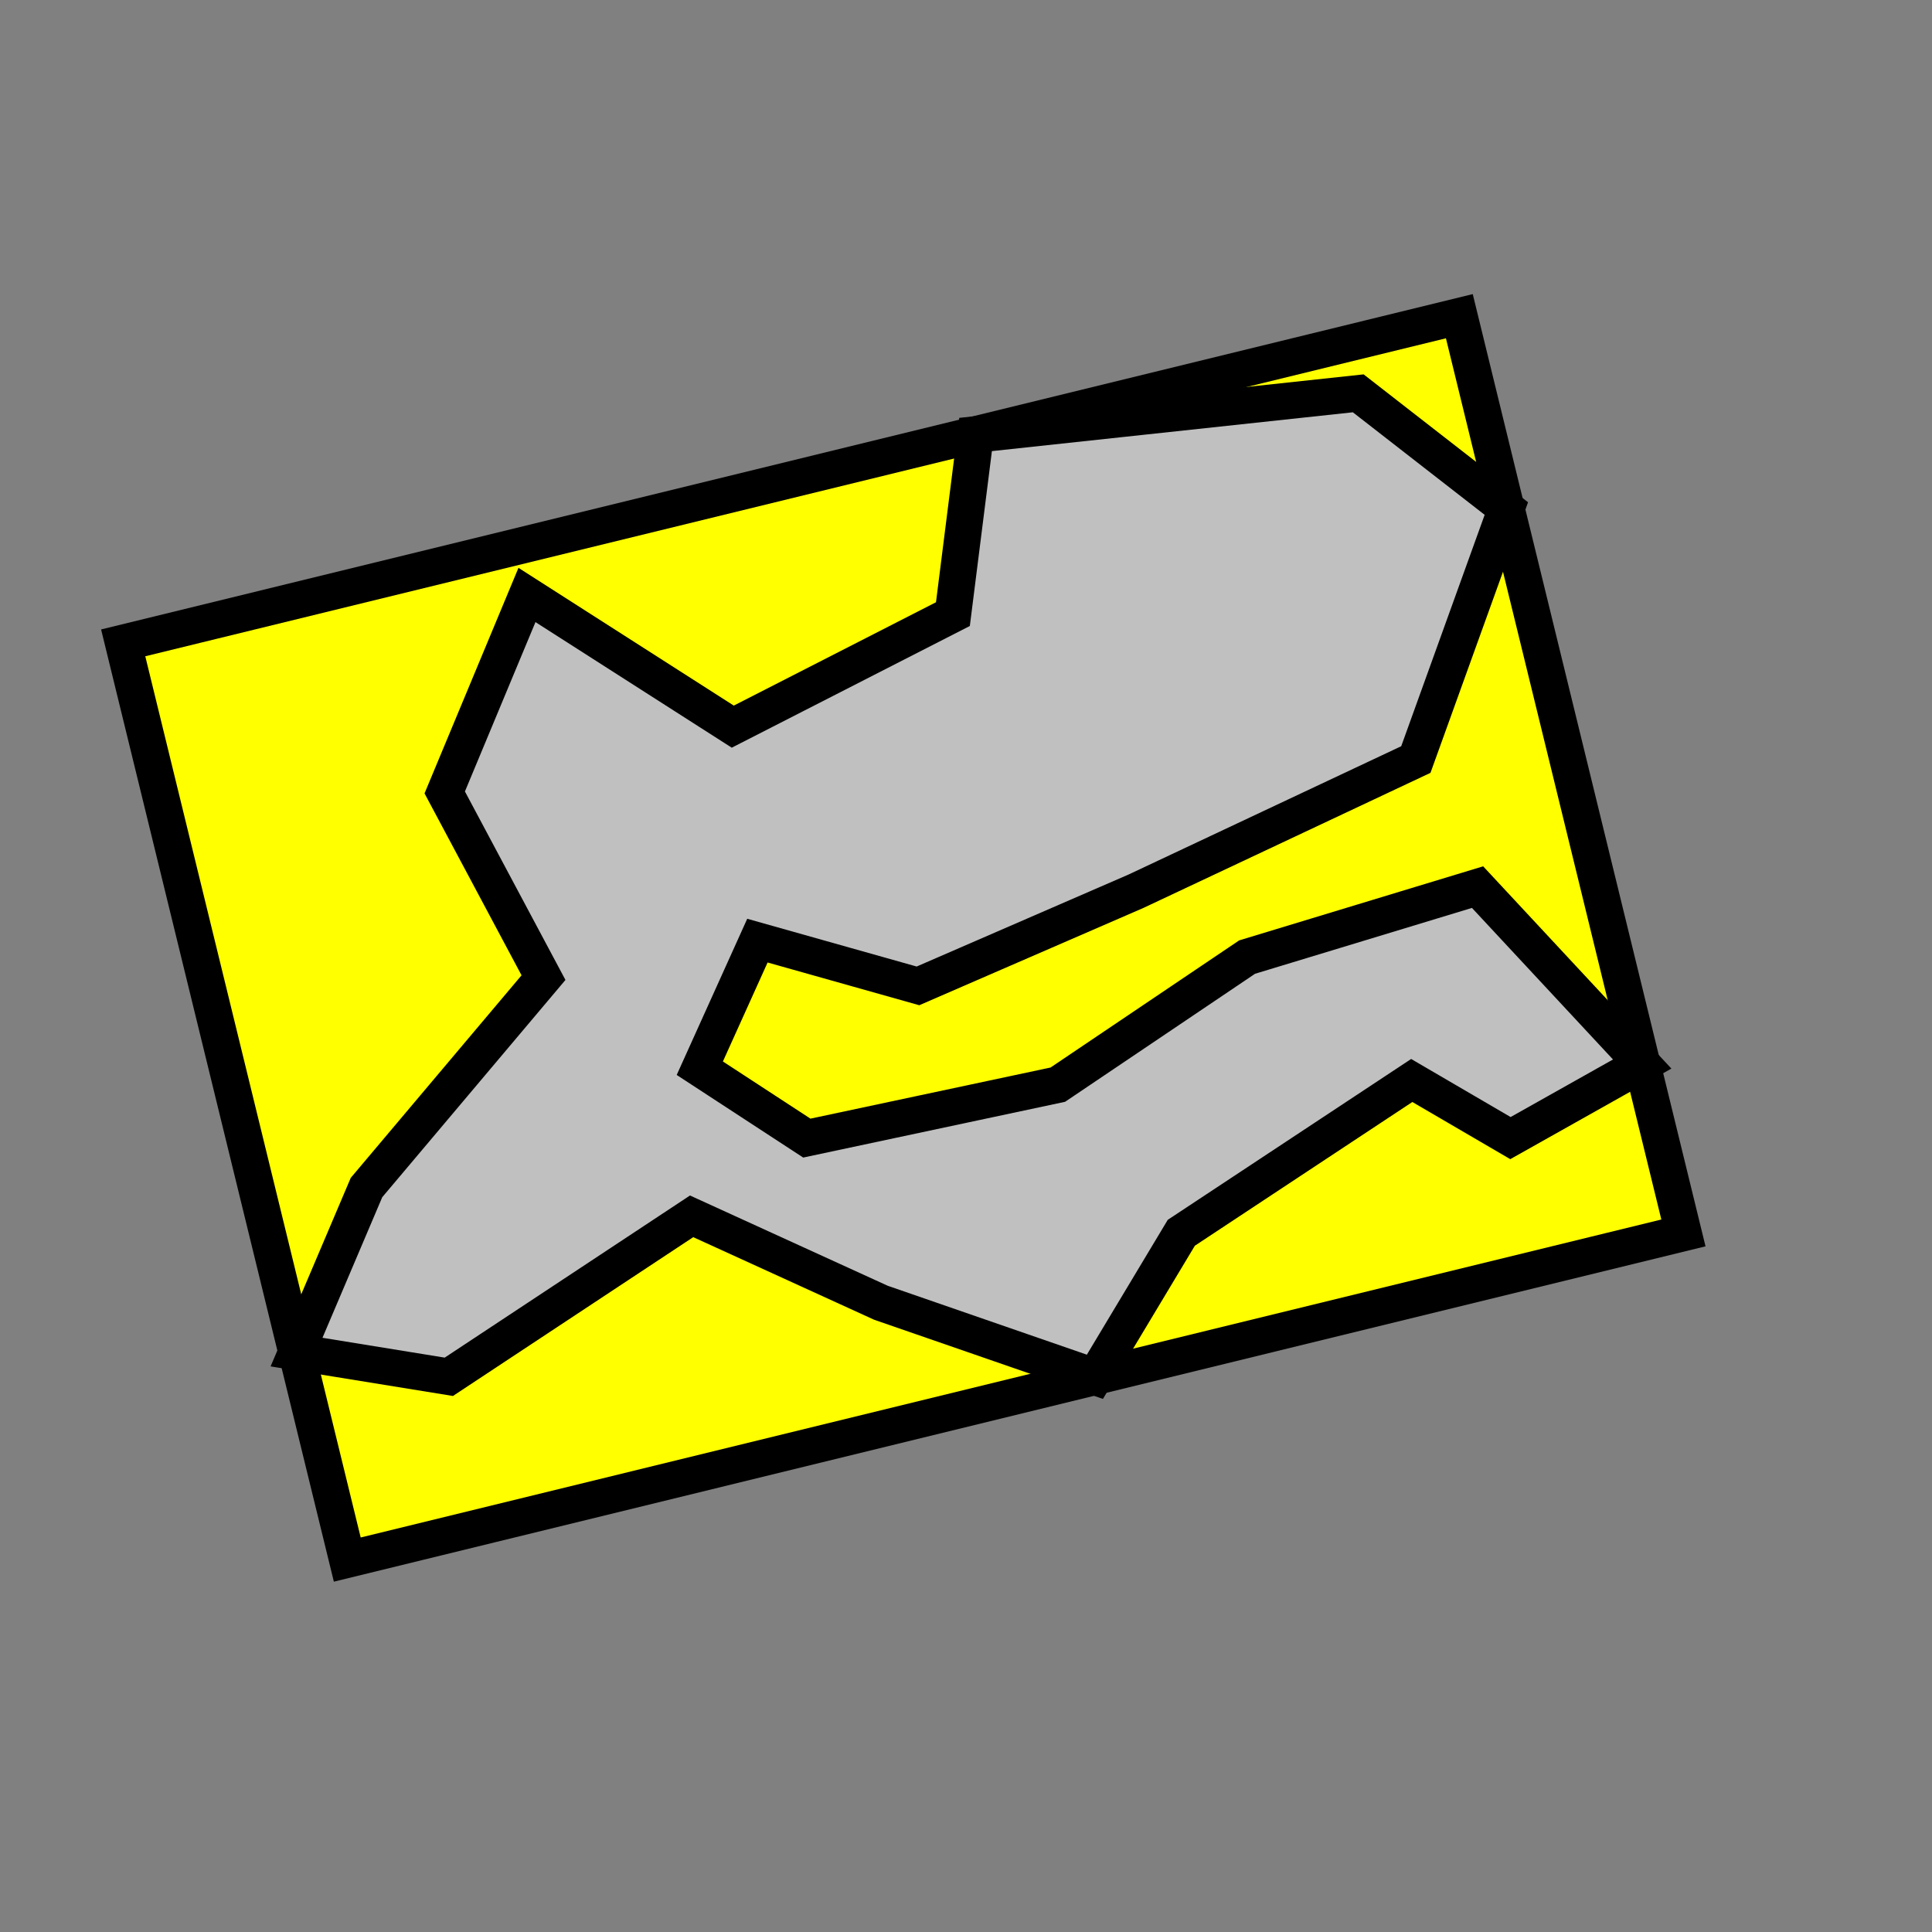 <?xml version="1.0" standalone="no" ?>
<!DOCTYPE svg PUBLIC "-//W3C//DTD SVG 1.1//EN" "http://www.w3.org/Graphics/SVG/1.1/DTD/svg11.dtd">
<svg width="26.426px" height="26.426px" xmlns="http://www.w3.org/2000/svg" version="1.1" >
	<rect width="100%" height="100%" fill="#808080" stroke="none"/>
	<path d = "M23.026,16.864 L19.961,4.325 L1.685,8.793 L4.75,21.332 z" fill="rgb(255,255,0)" stroke-width="0.5" stroke="rgb(0,0,0)" />
	<path d = "M13.034,8.4 L10.023,9.939 L7.208,8.138 L6.083,10.839 L7.434,13.372 L5.013,16.243 L4.056,18.494 L6.139,18.832 L9.46,16.637 L12.049,17.819 L14.976,18.832 L16.158,16.862 L19.31,14.779 L20.66,15.567 L22.462,14.554 L20.21,12.134 L17.058,13.091 L14.469,14.836 L11.036,15.567 L9.572,14.611 L10.36,12.866 L12.556,13.485 L15.539,12.19 L19.366,10.389 L20.604,6.956 L18.578,5.38 L13.344,5.943 z" fill="rgb(192,192,192)" stroke-width="0.5" stroke="rgb(0,0,0)" />
</svg>
